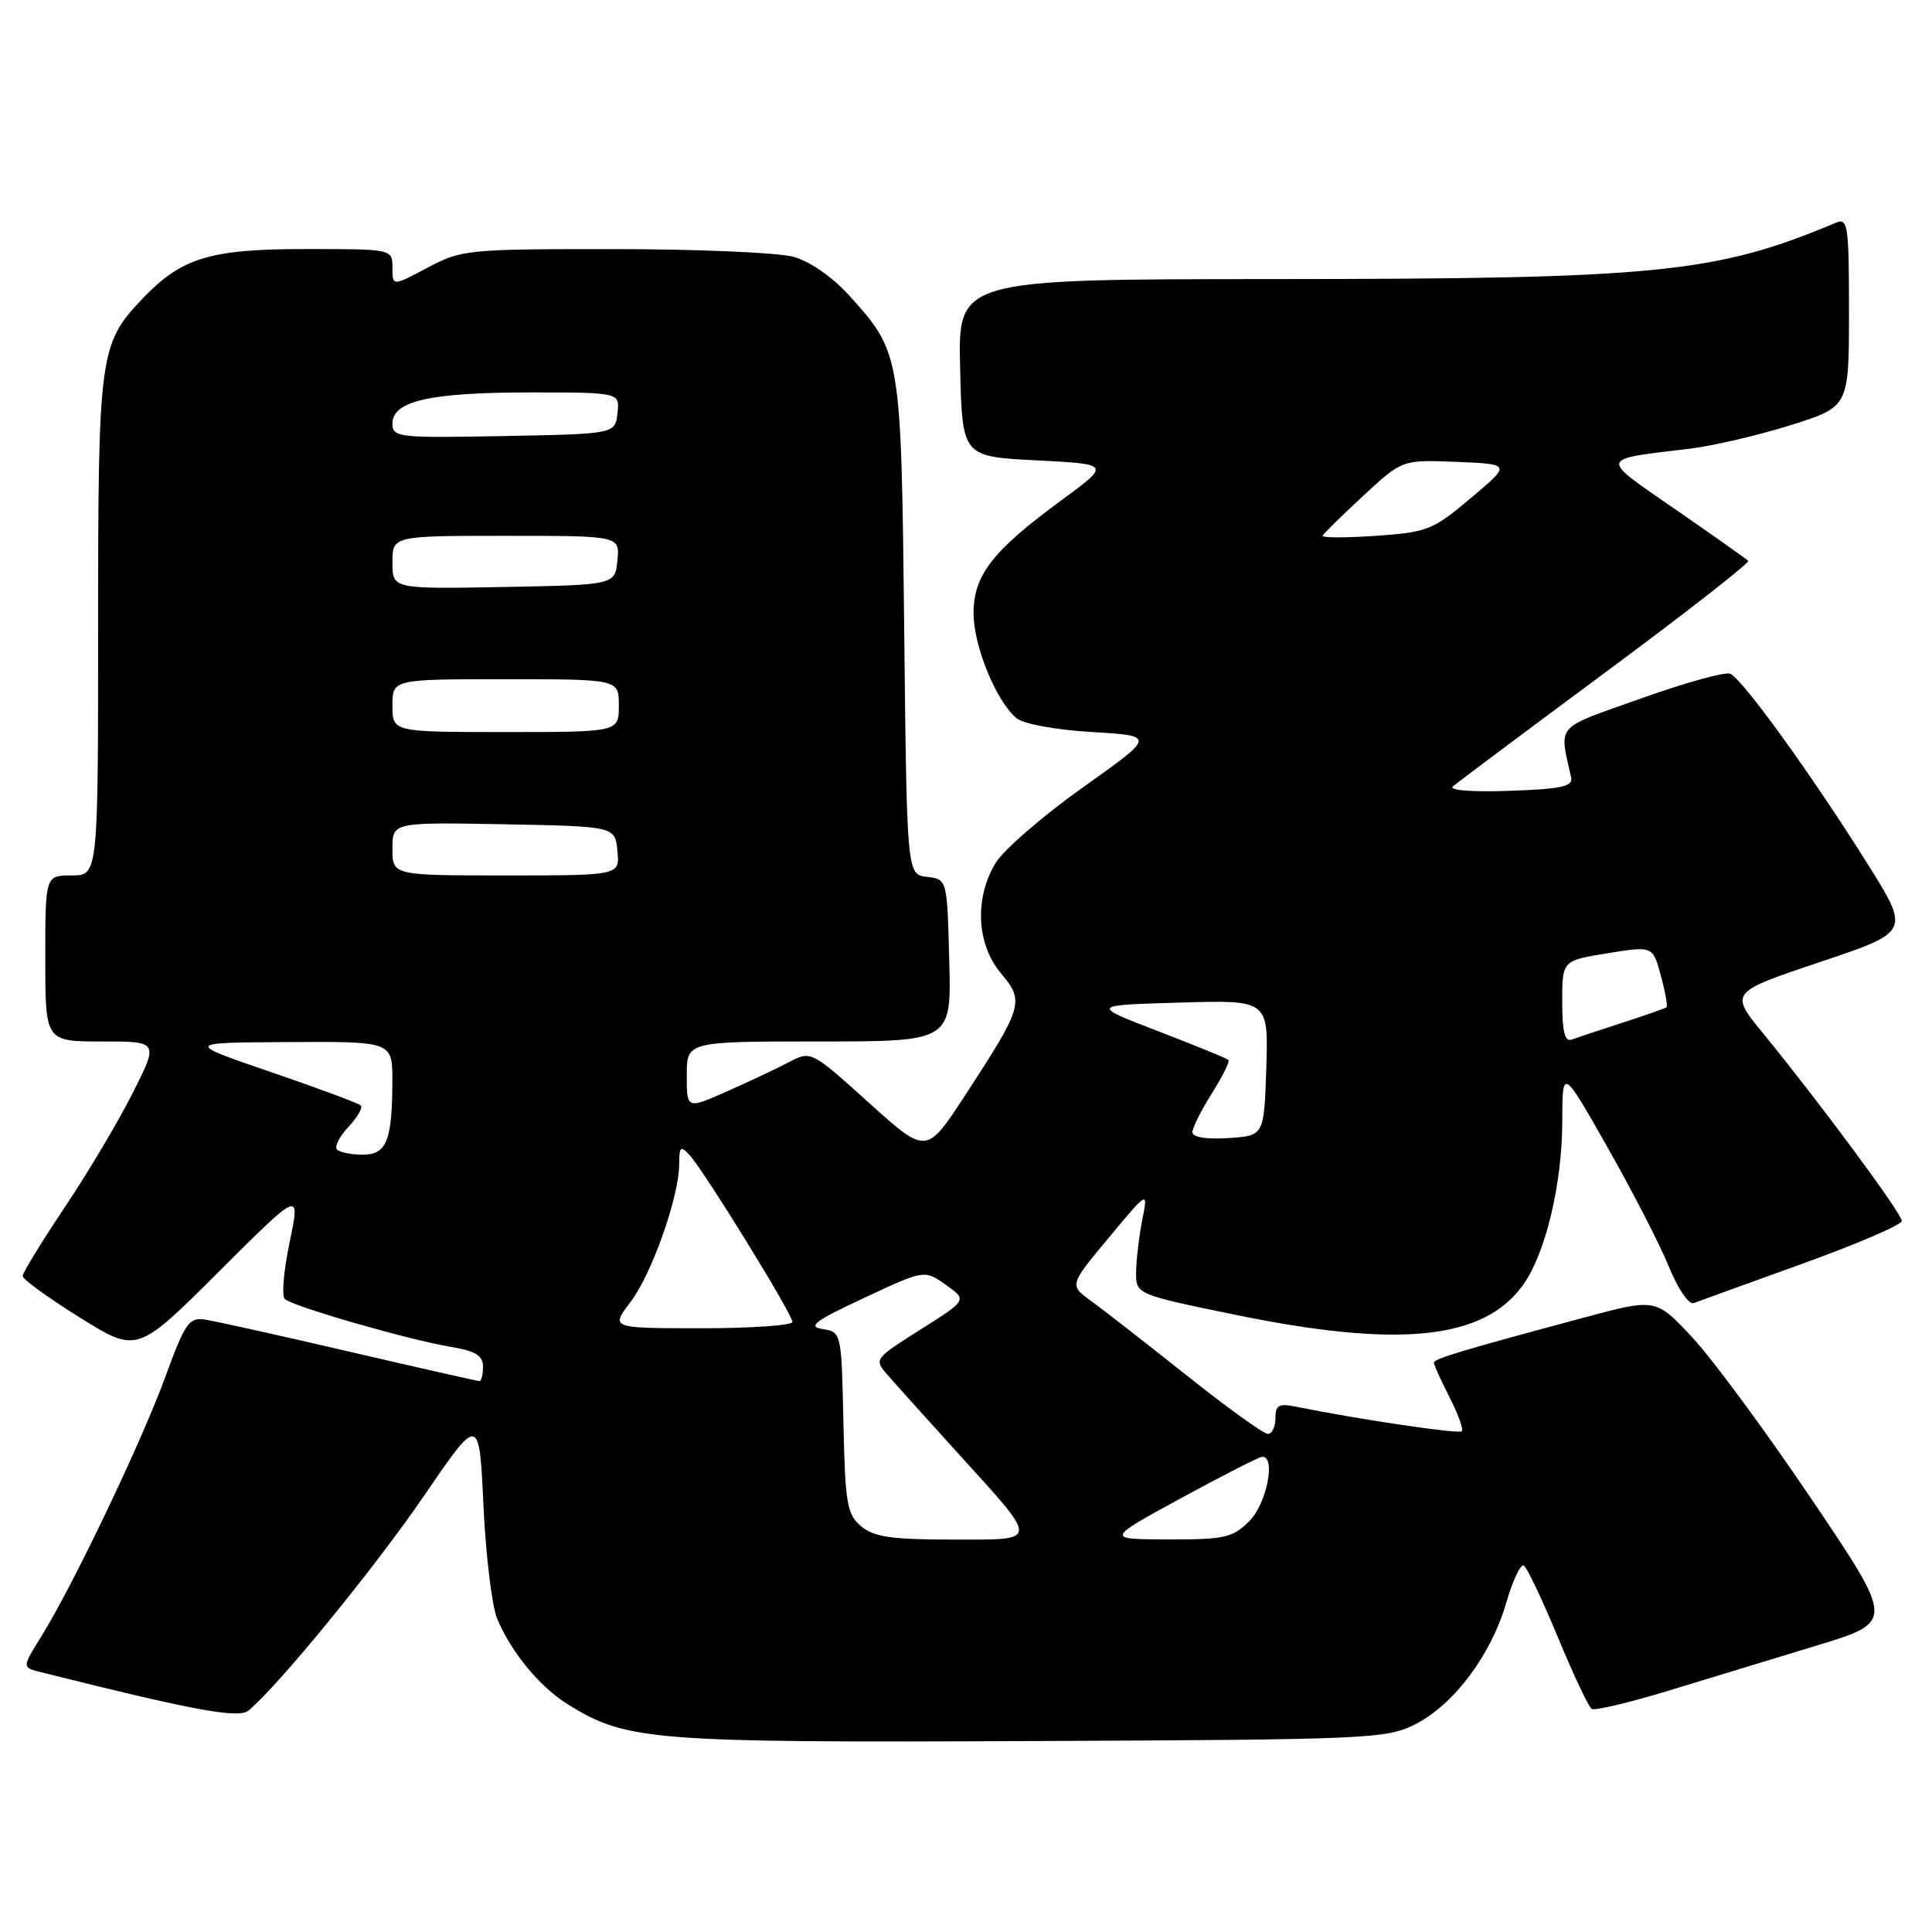 <?xml version="1.0" encoding="UTF-8" standalone="no"?>
<!DOCTYPE svg PUBLIC "-//W3C//DTD SVG 1.1//EN" "http://www.w3.org/Graphics/SVG/1.1/DTD/svg11.dtd" >
<svg xmlns="http://www.w3.org/2000/svg" xmlns:xlink="http://www.w3.org/1999/xlink" version="1.1" viewBox="0 0 256 256">
 <g >
 <path fill="currentColor"
d=" M 187.48 228.50 C 192.60 225.93 197.56 219.33 199.57 212.42 C 200.44 209.43 201.49 207.19 201.92 207.45 C 202.34 207.71 204.37 211.99 206.43 216.95 C 208.49 221.92 210.50 226.19 210.91 226.44 C 211.31 226.69 215.89 225.61 221.07 224.03 C 226.26 222.44 235.12 219.75 240.76 218.03 C 251.01 214.91 251.01 214.91 240.08 198.71 C 234.07 189.79 226.96 180.14 224.28 177.26 C 219.41 172.03 219.41 172.03 209.95 174.57 C 193.57 178.97 190.00 180.04 190.00 180.57 C 190.00 180.85 190.93 182.91 192.07 185.14 C 193.21 187.37 193.94 189.40 193.69 189.65 C 193.29 190.04 180.19 188.10 171.75 186.40 C 169.45 185.93 169.00 186.18 169.00 187.92 C 169.00 189.06 168.55 190.00 167.99 190.00 C 167.44 190.00 162.60 186.51 157.24 182.25 C 151.88 177.99 146.19 173.55 144.59 172.40 C 141.68 170.29 141.68 170.29 146.91 164.01 C 152.14 157.73 152.14 157.73 151.36 161.61 C 150.94 163.75 150.57 166.85 150.54 168.50 C 150.50 171.50 150.50 171.50 163.50 174.18 C 185.39 178.69 196.64 177.53 201.83 170.24 C 204.80 166.07 207.00 156.87 207.01 148.54 C 207.03 141.50 207.03 141.50 212.99 152.00 C 216.27 157.78 219.93 164.89 221.12 167.80 C 222.34 170.81 223.78 172.92 224.44 172.66 C 225.07 172.42 231.54 170.08 238.80 167.46 C 246.06 164.84 252.00 162.29 252.00 161.78 C 252.00 160.80 241.12 146.09 233.68 137.00 C 229.17 131.50 229.17 131.50 241.14 127.48 C 253.10 123.47 253.10 123.47 247.47 114.48 C 240.02 102.61 230.81 89.87 229.25 89.27 C 228.56 89.00 223.23 90.48 217.41 92.56 C 205.87 96.67 206.61 95.82 208.19 103.06 C 208.44 104.21 206.77 104.56 200.01 104.79 C 195.06 104.97 191.93 104.72 192.51 104.21 C 193.05 103.73 202.18 96.90 212.79 89.04 C 223.40 81.18 231.89 74.55 231.65 74.31 C 231.41 74.07 227.09 71.02 222.05 67.53 C 211.81 60.45 211.70 60.93 224.00 59.44 C 227.03 59.07 232.99 57.68 237.25 56.34 C 245.00 53.91 245.00 53.91 245.00 41.35 C 245.00 29.77 244.86 28.84 243.25 29.52 C 227.36 36.20 219.75 36.96 168.72 36.98 C 126.94 37.00 126.94 37.00 127.22 48.75 C 127.50 60.50 127.50 60.50 137.34 61.00 C 147.17 61.50 147.17 61.50 140.64 66.29 C 131.52 72.98 129.00 76.22 129.00 81.26 C 129.00 85.59 132.00 92.93 134.70 95.17 C 135.62 95.93 139.88 96.71 144.71 97.00 C 153.12 97.50 153.12 97.50 143.49 104.33 C 138.20 108.09 133.00 112.59 131.94 114.33 C 129.09 119.00 129.39 125.12 132.64 128.98 C 135.77 132.70 135.58 133.34 127.81 145.25 C 122.75 152.99 122.75 152.99 115.11 146.10 C 107.46 139.20 107.46 139.20 104.48 140.77 C 102.84 141.63 99.14 143.37 96.25 144.65 C 91.00 146.97 91.00 146.97 91.00 142.49 C 91.00 138.00 91.00 138.00 108.53 138.00 C 126.07 138.00 126.07 138.00 125.78 127.25 C 125.50 116.50 125.50 116.50 122.83 116.19 C 120.16 115.88 120.16 115.88 119.81 83.19 C 119.41 46.88 119.40 46.76 112.50 39.13 C 110.31 36.71 107.31 34.63 105.15 34.03 C 103.14 33.47 92.45 33.01 81.40 33.01 C 61.93 33.00 61.15 33.08 56.65 35.47 C 52.00 37.94 52.00 37.94 52.00 35.47 C 52.00 33.00 52.00 33.00 40.46 33.00 C 27.77 33.00 24.03 34.15 18.80 39.66 C 13.19 45.57 13.00 47.01 13.00 82.97 C 13.00 116.00 13.00 116.00 9.50 116.00 C 6.00 116.00 6.00 116.00 6.00 127.00 C 6.00 138.00 6.00 138.00 13.51 138.00 C 21.03 138.00 21.03 138.00 17.59 144.82 C 15.70 148.57 11.65 155.39 8.58 159.97 C 5.51 164.56 3.00 168.66 3.00 169.08 C 3.00 169.51 6.41 171.98 10.58 174.58 C 18.16 179.31 18.16 179.31 28.99 168.51 C 39.81 157.72 39.81 157.72 38.39 164.54 C 37.60 168.29 37.30 171.70 37.73 172.12 C 38.71 173.09 54.16 177.54 59.75 178.47 C 63.02 179.01 64.00 179.62 64.00 181.09 C 64.00 182.14 63.79 183.00 63.53 183.00 C 63.27 183.00 55.50 181.24 46.28 179.10 C 37.05 176.95 28.44 175.04 27.15 174.85 C 25.05 174.54 24.51 175.31 21.92 182.41 C 18.76 191.05 9.70 210.03 5.54 216.72 C 2.92 220.94 2.92 220.94 5.30 221.54 C 25.62 226.64 31.60 227.75 32.92 226.66 C 36.78 223.50 49.68 207.72 56.18 198.21 C 63.50 187.50 63.50 187.50 64.06 199.50 C 64.37 206.10 65.19 212.85 65.88 214.50 C 67.77 218.99 71.55 223.56 75.31 225.88 C 83.04 230.66 86.31 230.92 136.50 230.70 C 181.29 230.51 183.69 230.41 187.48 228.50 Z  M 114.12 202.25 C 112.23 200.68 111.99 199.29 111.76 188.50 C 111.50 176.55 111.49 176.50 109.00 176.11 C 106.95 175.78 107.95 175.04 114.50 171.98 C 122.50 168.24 122.50 168.24 125.33 170.25 C 128.17 172.26 128.17 172.26 121.97 176.17 C 115.80 180.08 115.78 180.10 117.64 182.22 C 118.66 183.40 122.79 187.99 126.82 192.43 C 137.84 204.59 137.88 204.00 126.15 204.00 C 118.16 204.00 115.81 203.66 114.12 202.25 Z  M 156.50 198.51 C 162.00 195.51 166.84 193.05 167.25 193.03 C 169.10 192.96 167.84 199.25 165.55 201.55 C 163.33 203.76 162.28 204.00 154.80 203.98 C 146.50 203.96 146.50 203.96 156.50 198.51 Z  M 83.54 172.53 C 86.37 168.82 90.00 158.52 90.00 154.20 C 90.00 151.93 90.19 151.77 91.36 153.04 C 93.25 155.07 105.00 174.12 105.00 175.16 C 105.00 175.62 99.58 176.00 92.95 176.00 C 80.90 176.00 80.90 176.00 83.54 172.53 Z  M 44.66 152.32 C 44.29 151.95 44.96 150.60 46.16 149.33 C 47.36 148.05 48.10 146.77 47.81 146.48 C 47.52 146.19 42.16 144.20 35.89 142.05 C 24.50 138.15 24.50 138.15 38.25 138.08 C 52.00 138.00 52.00 138.00 51.99 143.25 C 51.97 151.18 51.23 153.00 48.05 153.00 C 46.56 153.00 45.03 152.70 44.66 152.32 Z  M 158.00 150.03 C 158.00 149.44 159.16 147.13 160.57 144.89 C 161.99 142.64 162.98 140.65 162.78 140.45 C 162.59 140.25 158.39 138.54 153.46 136.64 C 144.50 133.19 144.50 133.19 156.29 132.85 C 168.07 132.50 168.07 132.50 167.79 141.50 C 167.50 150.50 167.50 150.50 162.75 150.80 C 159.84 150.99 158.00 150.69 158.00 150.03 Z  M 207.00 132.74 C 207.00 127.28 207.00 127.28 213.01 126.31 C 219.01 125.34 219.01 125.34 220.07 129.27 C 220.66 131.43 220.99 133.32 220.82 133.47 C 220.64 133.61 218.03 134.53 215.00 135.51 C 211.97 136.49 208.94 137.50 208.25 137.75 C 207.35 138.09 207.00 136.70 207.00 132.74 Z  M 52.00 112.47 C 52.00 108.95 52.00 108.95 66.75 109.22 C 81.50 109.50 81.50 109.50 81.81 112.75 C 82.13 116.00 82.13 116.00 67.06 116.00 C 52.00 116.00 52.00 116.00 52.00 112.47 Z  M 52.00 93.50 C 52.00 90.00 52.00 90.00 67.00 90.00 C 82.00 90.00 82.00 90.00 82.00 93.50 C 82.00 97.00 82.00 97.00 67.00 97.00 C 52.00 97.00 52.00 97.00 52.00 93.50 Z  M 52.00 74.53 C 52.00 71.00 52.00 71.00 67.06 71.00 C 82.13 71.00 82.13 71.00 81.81 74.25 C 81.50 77.50 81.50 77.50 66.75 77.78 C 52.00 78.05 52.00 78.05 52.00 74.53 Z  M 175.25 70.98 C 175.39 70.70 177.82 68.31 180.65 65.68 C 185.81 60.91 185.81 60.91 193.02 61.20 C 200.24 61.50 200.24 61.50 194.89 66.00 C 189.86 70.24 189.14 70.53 182.28 71.00 C 178.27 71.28 175.11 71.27 175.25 70.98 Z  M 52.00 56.12 C 52.00 53.13 56.99 52.00 70.22 52.00 C 82.13 52.00 82.13 52.00 81.82 54.75 C 81.50 57.50 81.50 57.50 66.75 57.78 C 52.75 58.04 52.00 57.96 52.00 56.12 Z "/>
</g>
</svg>